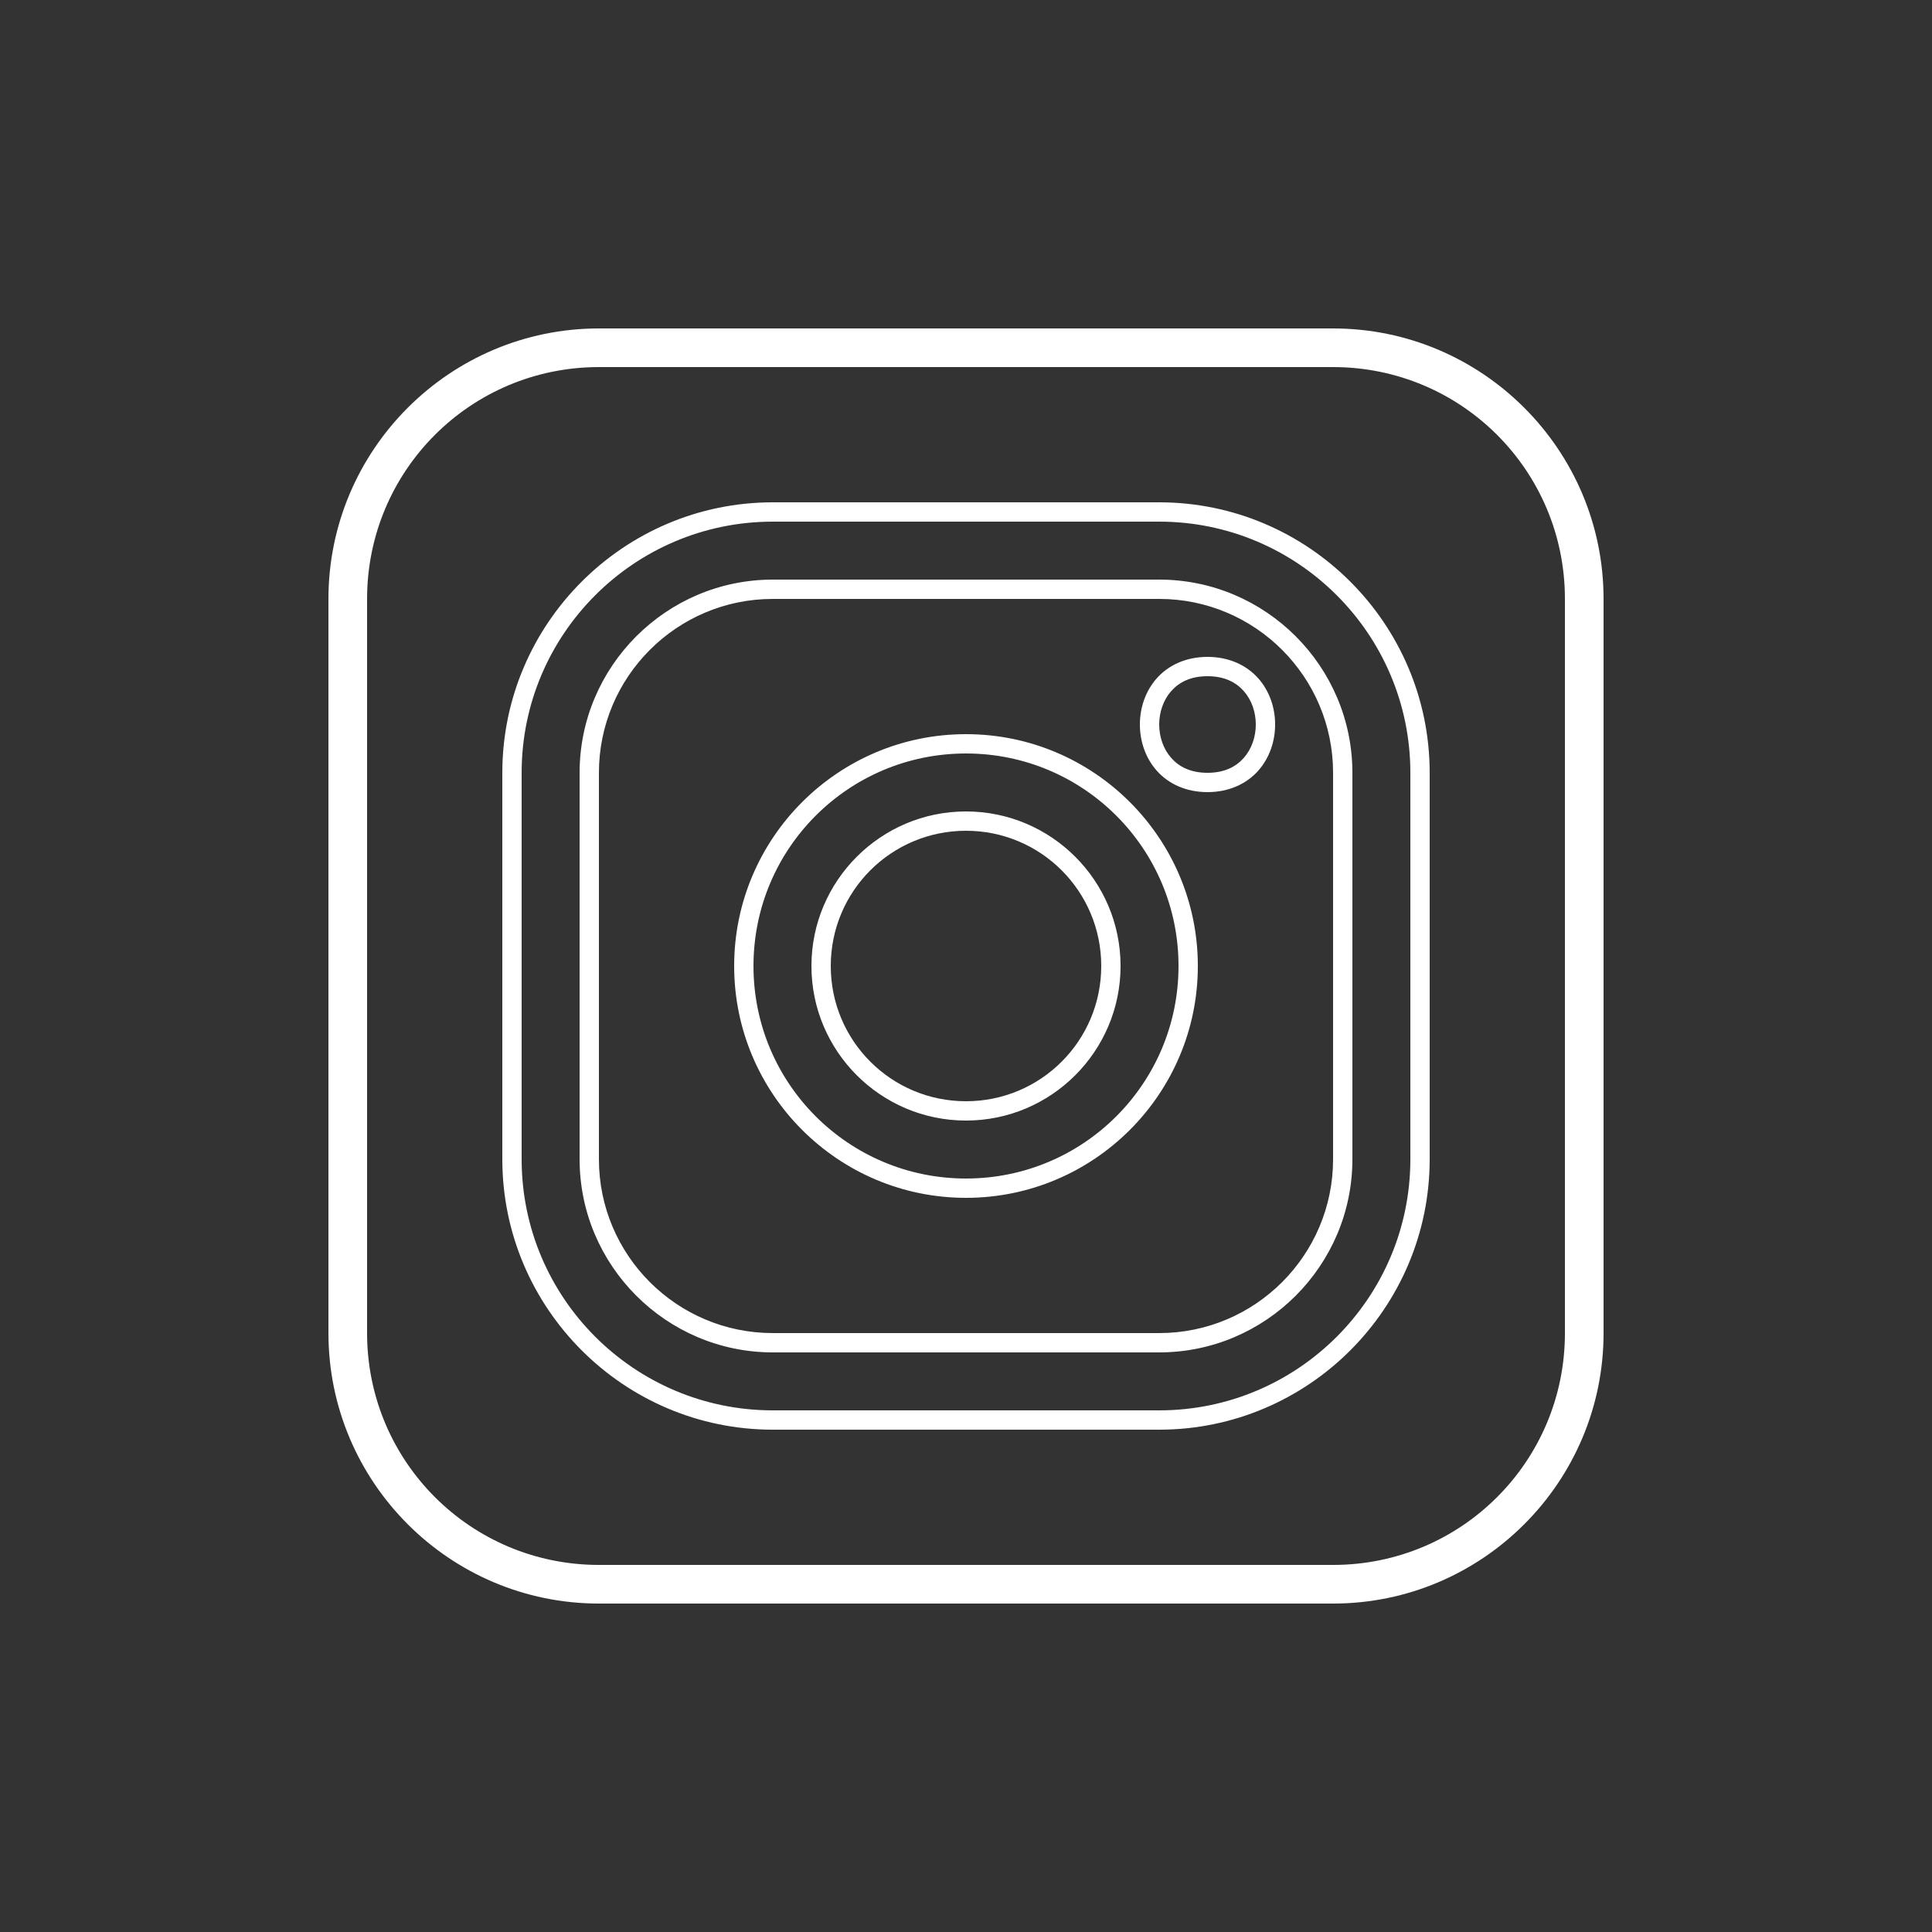 <svg fill="#ffffff" xmlns="http://www.w3.org/2000/svg"  viewBox="0 0 100 100" width="100px" height="100px"><rect x="0" y="0" width="100" height="100" fill="#333333" stroke="none"/><path d="M 31 17 C 23.28 17 17 23.28 17 31 L 17 69 C 17 76.72 23.28 83 31 83 L 69 83 C 76.72 83 83 76.72 83 69 L 83 31 C 83 23.28 76.72 17 69 17 L 31 17 z M 31 19 L 69 19 C 75.64 19 81 24.36 81 31 L 81 69 C 81 75.64 75.64 81 69 81 L 31 81 C 24.36 81 19 75.64 19 69 L 19 31 C 19 24.36 24.36 19 31 19 z M 40 26 C 32.285 26 26 32.285 26 40 L 26 60 C 26 67.715 32.285 74 40 74 L 60 74 C 67.715 74 74 67.715 74 60 L 74 40 C 74 32.285 67.715 26 60 26 L 40 26 z M 40 27 L 60 27 C 67.173 27 73 32.827 73 40 L 73 60 C 73 67.173 67.173 73 60 73 L 40 73 C 32.827 73 27 67.173 27 60 L 27 40 C 27 32.827 32.827 27 40 27 z M 40 30 C 34.491 30 30 34.491 30 40 L 30 60 C 30 65.509 34.491 70 40 70 L 60 70 C 65.509 70 70 65.509 70 60 L 70 40 C 70 34.491 65.509 30 60 30 L 40 30 z M 40 31 L 60 31 C 64.967 31 69 35.033 69 40 L 69 60 C 69 64.967 64.967 69 60 69 L 40 69 C 35.033 69 31 64.967 31 60 L 31 40 C 31 35.033 35.033 31 40 31 z M 62.5 34 C 61.375 34 60.469 34.44 59.877 35.105 C 59.285 35.771 59 36.639 59 37.5 C 59 38.361 59.285 39.229 59.877 39.895 C 60.469 40.56 61.375 41 62.5 41 C 63.625 41 64.531 40.56 65.123 39.895 C 65.715 39.229 66 38.361 66 37.5 C 66 36.639 65.715 35.771 65.123 35.105 C 64.531 34.44 63.625 34 62.5 34 z M 62.5 35 C 63.375 35 63.969 35.31 64.377 35.77 C 64.785 36.229 65 36.861 65 37.5 C 65 38.139 64.785 38.771 64.377 39.23 C 63.969 39.69 63.375 40 62.5 40 C 61.625 40 61.031 39.69 60.623 39.23 C 60.215 38.771 60 38.139 60 37.5 C 60 36.861 60.215 36.229 60.623 35.77 C 61.031 35.31 61.625 35 62.5 35 z M 50 38 C 43.379 38 38 43.379 38 50 C 38 56.621 43.379 62 50 62 C 56.621 62 62 56.621 62 50 C 62 43.379 56.621 38 50 38 z M 50 39 C 56.081 39 61 43.919 61 50 C 61 56.081 56.081 61 50 61 C 43.919 61 39 56.081 39 50 C 39 43.919 43.919 39 50 39 z M 50 42 C 45.588 42 42 45.588 42 50 C 42 54.412 45.588 58 50 58 C 54.412 58 58 54.412 58 50 C 58 45.588 54.412 42 50 42 z M 50 43 C 53.872 43 57 46.128 57 50 C 57 53.872 53.872 57 50 57 C 46.128 57 43 53.872 43 50 C 43 46.128 46.128 43 50 43 z"/></svg>